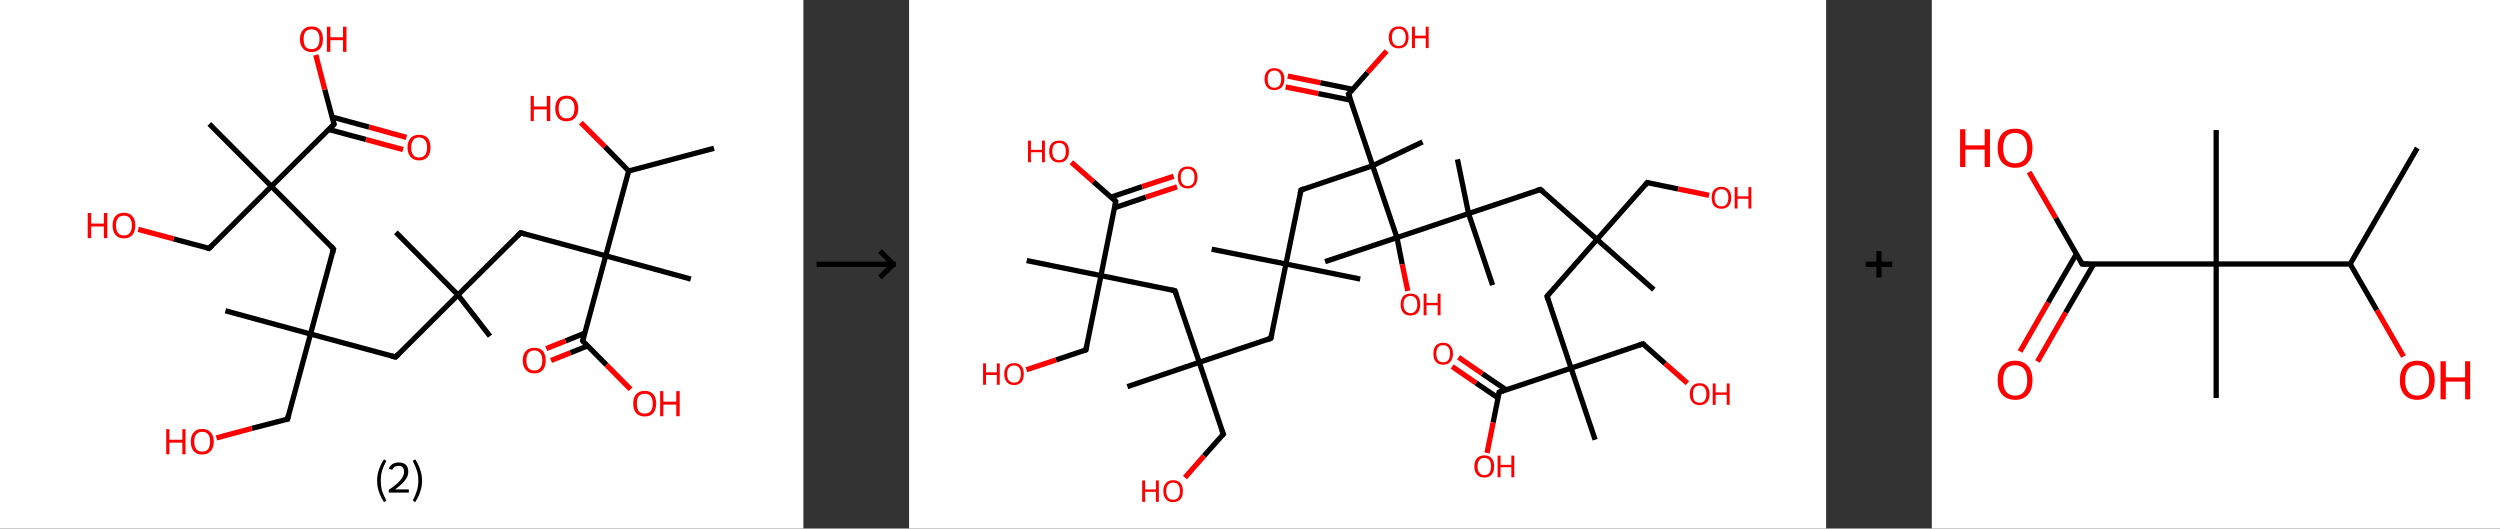 <?xml version='1.0' encoding='ASCII' standalone='yes'?>
<svg xmlns="http://www.w3.org/2000/svg" xmlns:xlink="http://www.w3.org/1999/xlink" version="1.1" width="946.0px" viewBox="0 0 946.0 200.0" height="200.0px">
  <rect x="0" y="0" width="946.0" height="200.0" fill="#333333" stroke="none"/>
  <g>
    <g transform="translate(0, 0) scale(1 1) "><!-- END OF HEADER -->
<rect style="opacity:1.0;fill:#FFFFFF;stroke:none" width="304.0" height="200.0" x="0.0" y="0.0"> </rect>
<path class="bond-0 atom-0 atom-1" d="M 270.2,56.1 L 237.9,64.7" style="fill:none;fill-rule:evenodd;stroke:#000000;stroke-width:2.0px;stroke-linecap:butt;stroke-linejoin:miter;stroke-opacity:1"/>
<path class="bond-1 atom-1 atom-2" d="M 237.9,64.7 L 228.9,55.5" style="fill:none;fill-rule:evenodd;stroke:#000000;stroke-width:2.0px;stroke-linecap:butt;stroke-linejoin:miter;stroke-opacity:1"/>
<path class="bond-1 atom-1 atom-2" d="M 228.9,55.5 L 219.8,46.4" style="fill:none;fill-rule:evenodd;stroke:#FF0000;stroke-width:2.0px;stroke-linecap:butt;stroke-linejoin:miter;stroke-opacity:1"/>
<path class="bond-2 atom-1 atom-3" d="M 237.9,64.7 L 229.2,96.8" style="fill:none;fill-rule:evenodd;stroke:#000000;stroke-width:2.0px;stroke-linecap:butt;stroke-linejoin:miter;stroke-opacity:1"/>
<path class="bond-3 atom-3 atom-4" d="M 229.2,96.8 L 261.4,105.6" style="fill:none;fill-rule:evenodd;stroke:#000000;stroke-width:2.0px;stroke-linecap:butt;stroke-linejoin:miter;stroke-opacity:1"/>
<path class="bond-4 atom-3 atom-5" d="M 229.2,96.8 L 197.0,88.1" style="fill:none;fill-rule:evenodd;stroke:#000000;stroke-width:2.0px;stroke-linecap:butt;stroke-linejoin:miter;stroke-opacity:1"/>
<path class="bond-5 atom-5 atom-6" d="M 197.0,88.1 L 173.3,111.6" style="fill:none;fill-rule:evenodd;stroke:#000000;stroke-width:2.0px;stroke-linecap:butt;stroke-linejoin:miter;stroke-opacity:1"/>
<path class="bond-6 atom-6 atom-7" d="M 173.3,111.6 L 185.4,127.2" style="fill:none;fill-rule:evenodd;stroke:#000000;stroke-width:2.0px;stroke-linecap:butt;stroke-linejoin:miter;stroke-opacity:1"/>
<path class="bond-7 atom-6 atom-8" d="M 173.3,111.6 L 149.8,87.9" style="fill:none;fill-rule:evenodd;stroke:#000000;stroke-width:2.0px;stroke-linecap:butt;stroke-linejoin:miter;stroke-opacity:1"/>
<path class="bond-8 atom-6 atom-9" d="M 173.3,111.6 L 149.7,135.1" style="fill:none;fill-rule:evenodd;stroke:#000000;stroke-width:2.0px;stroke-linecap:butt;stroke-linejoin:miter;stroke-opacity:1"/>
<path class="bond-9 atom-9 atom-10" d="M 149.7,135.1 L 117.5,126.4" style="fill:none;fill-rule:evenodd;stroke:#000000;stroke-width:2.0px;stroke-linecap:butt;stroke-linejoin:miter;stroke-opacity:1"/>
<path class="bond-10 atom-10 atom-11" d="M 117.5,126.4 L 85.3,117.6" style="fill:none;fill-rule:evenodd;stroke:#000000;stroke-width:2.0px;stroke-linecap:butt;stroke-linejoin:miter;stroke-opacity:1"/>
<path class="bond-11 atom-10 atom-12" d="M 117.5,126.4 L 108.8,158.6" style="fill:none;fill-rule:evenodd;stroke:#000000;stroke-width:2.0px;stroke-linecap:butt;stroke-linejoin:miter;stroke-opacity:1"/>
<path class="bond-12 atom-12 atom-13" d="M 108.8,158.6 L 95.3,162.1" style="fill:none;fill-rule:evenodd;stroke:#000000;stroke-width:2.0px;stroke-linecap:butt;stroke-linejoin:miter;stroke-opacity:1"/>
<path class="bond-12 atom-12 atom-13" d="M 95.3,162.1 L 81.9,165.7" style="fill:none;fill-rule:evenodd;stroke:#FF0000;stroke-width:2.0px;stroke-linecap:butt;stroke-linejoin:miter;stroke-opacity:1"/>
<path class="bond-13 atom-10 atom-14" d="M 117.5,126.4 L 126.2,94.2" style="fill:none;fill-rule:evenodd;stroke:#000000;stroke-width:2.0px;stroke-linecap:butt;stroke-linejoin:miter;stroke-opacity:1"/>
<path class="bond-14 atom-14 atom-15" d="M 126.2,94.2 L 102.7,70.5" style="fill:none;fill-rule:evenodd;stroke:#000000;stroke-width:2.0px;stroke-linecap:butt;stroke-linejoin:miter;stroke-opacity:1"/>
<path class="bond-15 atom-15 atom-16" d="M 102.7,70.5 L 79.2,46.9" style="fill:none;fill-rule:evenodd;stroke:#000000;stroke-width:2.0px;stroke-linecap:butt;stroke-linejoin:miter;stroke-opacity:1"/>
<path class="bond-16 atom-15 atom-17" d="M 102.7,70.5 L 79.1,94.0" style="fill:none;fill-rule:evenodd;stroke:#000000;stroke-width:2.0px;stroke-linecap:butt;stroke-linejoin:miter;stroke-opacity:1"/>
<path class="bond-17 atom-17 atom-18" d="M 79.1,94.0 L 65.7,90.4" style="fill:none;fill-rule:evenodd;stroke:#000000;stroke-width:2.0px;stroke-linecap:butt;stroke-linejoin:miter;stroke-opacity:1"/>
<path class="bond-17 atom-17 atom-18" d="M 65.7,90.4 L 52.3,86.8" style="fill:none;fill-rule:evenodd;stroke:#FF0000;stroke-width:2.0px;stroke-linecap:butt;stroke-linejoin:miter;stroke-opacity:1"/>
<path class="bond-18 atom-15 atom-19" d="M 102.7,70.5 L 126.4,47.0" style="fill:none;fill-rule:evenodd;stroke:#000000;stroke-width:2.0px;stroke-linecap:butt;stroke-linejoin:miter;stroke-opacity:1"/>
<path class="bond-19 atom-19 atom-20" d="M 124.4,49.0 L 138.5,52.8" style="fill:none;fill-rule:evenodd;stroke:#000000;stroke-width:2.0px;stroke-linecap:butt;stroke-linejoin:miter;stroke-opacity:1"/>
<path class="bond-19 atom-19 atom-20" d="M 138.5,52.8 L 152.5,56.6" style="fill:none;fill-rule:evenodd;stroke:#FF0000;stroke-width:2.0px;stroke-linecap:butt;stroke-linejoin:miter;stroke-opacity:1"/>
<path class="bond-19 atom-19 atom-20" d="M 125.7,44.3 L 139.7,48.1" style="fill:none;fill-rule:evenodd;stroke:#000000;stroke-width:2.0px;stroke-linecap:butt;stroke-linejoin:miter;stroke-opacity:1"/>
<path class="bond-19 atom-19 atom-20" d="M 139.7,48.1 L 153.8,52.0" style="fill:none;fill-rule:evenodd;stroke:#FF0000;stroke-width:2.0px;stroke-linecap:butt;stroke-linejoin:miter;stroke-opacity:1"/>
<path class="bond-20 atom-19 atom-21" d="M 126.4,47.0 L 122.9,33.9" style="fill:none;fill-rule:evenodd;stroke:#000000;stroke-width:2.0px;stroke-linecap:butt;stroke-linejoin:miter;stroke-opacity:1"/>
<path class="bond-20 atom-19 atom-21" d="M 122.9,33.9 L 119.5,20.8" style="fill:none;fill-rule:evenodd;stroke:#FF0000;stroke-width:2.0px;stroke-linecap:butt;stroke-linejoin:miter;stroke-opacity:1"/>
<path class="bond-21 atom-3 atom-22" d="M 229.2,96.8 L 220.5,129.0" style="fill:none;fill-rule:evenodd;stroke:#000000;stroke-width:2.0px;stroke-linecap:butt;stroke-linejoin:miter;stroke-opacity:1"/>
<path class="bond-22 atom-22 atom-23" d="M 221.2,126.1 L 214.0,129.0" style="fill:none;fill-rule:evenodd;stroke:#000000;stroke-width:2.0px;stroke-linecap:butt;stroke-linejoin:miter;stroke-opacity:1"/>
<path class="bond-22 atom-22 atom-23" d="M 214.0,129.0 L 206.7,131.9" style="fill:none;fill-rule:evenodd;stroke:#FF0000;stroke-width:2.0px;stroke-linecap:butt;stroke-linejoin:miter;stroke-opacity:1"/>
<path class="bond-22 atom-22 atom-23" d="M 222.3,130.9 L 215.8,133.5" style="fill:none;fill-rule:evenodd;stroke:#000000;stroke-width:2.0px;stroke-linecap:butt;stroke-linejoin:miter;stroke-opacity:1"/>
<path class="bond-22 atom-22 atom-23" d="M 215.8,133.5 L 208.5,136.4" style="fill:none;fill-rule:evenodd;stroke:#FF0000;stroke-width:2.0px;stroke-linecap:butt;stroke-linejoin:miter;stroke-opacity:1"/>
<path class="bond-23 atom-22 atom-24" d="M 220.5,129.0 L 229.5,138.1" style="fill:none;fill-rule:evenodd;stroke:#000000;stroke-width:2.0px;stroke-linecap:butt;stroke-linejoin:miter;stroke-opacity:1"/>
<path class="bond-23 atom-22 atom-24" d="M 229.5,138.1 L 238.6,147.3" style="fill:none;fill-rule:evenodd;stroke:#FF0000;stroke-width:2.0px;stroke-linecap:butt;stroke-linejoin:miter;stroke-opacity:1"/>
<path d="M 198.6,88.5 L 197.0,88.1 L 195.8,89.3" style="fill:none;stroke:#000000;stroke-width:2.0px;stroke-linecap:butt;stroke-linejoin:miter;stroke-opacity:1;"/>
<path d="M 150.9,133.9 L 149.7,135.1 L 148.1,134.7" style="fill:none;stroke:#000000;stroke-width:2.0px;stroke-linecap:butt;stroke-linejoin:miter;stroke-opacity:1;"/>
<path d="M 109.2,156.9 L 108.8,158.6 L 108.1,158.7" style="fill:none;stroke:#000000;stroke-width:2.0px;stroke-linecap:butt;stroke-linejoin:miter;stroke-opacity:1;"/>
<path d="M 125.8,95.8 L 126.2,94.2 L 125.1,93.0" style="fill:none;stroke:#000000;stroke-width:2.0px;stroke-linecap:butt;stroke-linejoin:miter;stroke-opacity:1;"/>
<path d="M 80.3,92.9 L 79.1,94.0 L 78.4,93.8" style="fill:none;stroke:#000000;stroke-width:2.0px;stroke-linecap:butt;stroke-linejoin:miter;stroke-opacity:1;"/>
<path d="M 125.2,48.2 L 126.4,47.0 L 126.2,46.4" style="fill:none;stroke:#000000;stroke-width:2.0px;stroke-linecap:butt;stroke-linejoin:miter;stroke-opacity:1;"/>
<path d="M 220.9,127.4 L 220.5,129.0 L 220.9,129.5" style="fill:none;stroke:#000000;stroke-width:2.0px;stroke-linecap:butt;stroke-linejoin:miter;stroke-opacity:1;"/>
<path class="atom-2" d="M 200.8 36.3 L 202.0 36.3 L 202.0 40.3 L 206.9 40.3 L 206.9 36.3 L 208.2 36.3 L 208.2 45.8 L 206.9 45.8 L 206.9 41.4 L 202.0 41.4 L 202.0 45.8 L 200.8 45.8 L 200.8 36.3 " fill="#FF0000"/>
<path class="atom-2" d="M 210.1 41.0 Q 210.1 38.8, 211.2 37.5 Q 212.3 36.2, 214.4 36.2 Q 216.5 36.2, 217.6 37.5 Q 218.8 38.8, 218.8 41.0 Q 218.8 43.3, 217.6 44.6 Q 216.5 45.9, 214.4 45.9 Q 212.3 45.9, 211.2 44.6 Q 210.1 43.3, 210.1 41.0 M 214.4 44.8 Q 215.9 44.8, 216.6 43.9 Q 217.4 42.9, 217.4 41.0 Q 217.4 39.2, 216.6 38.2 Q 215.9 37.3, 214.4 37.3 Q 213.0 37.3, 212.2 38.2 Q 211.4 39.2, 211.4 41.0 Q 211.4 42.9, 212.2 43.9 Q 213.0 44.8, 214.4 44.8 " fill="#FF0000"/>
<path class="atom-13" d="M 62.9 162.4 L 64.1 162.4 L 64.1 166.4 L 69.0 166.4 L 69.0 162.4 L 70.2 162.4 L 70.2 171.9 L 69.0 171.9 L 69.0 167.5 L 64.1 167.5 L 64.1 171.9 L 62.9 171.9 L 62.9 162.4 " fill="#FF0000"/>
<path class="atom-13" d="M 72.2 167.1 Q 72.2 164.8, 73.3 163.6 Q 74.4 162.3, 76.5 162.3 Q 78.6 162.3, 79.7 163.6 Q 80.9 164.8, 80.9 167.1 Q 80.9 169.4, 79.7 170.7 Q 78.6 172.0, 76.5 172.0 Q 74.4 172.0, 73.3 170.7 Q 72.2 169.4, 72.2 167.1 M 76.5 170.9 Q 78.0 170.9, 78.7 170.0 Q 79.5 169.0, 79.5 167.1 Q 79.5 165.2, 78.7 164.3 Q 78.0 163.4, 76.5 163.4 Q 75.1 163.4, 74.3 164.3 Q 73.5 165.2, 73.5 167.1 Q 73.5 169.0, 74.3 170.0 Q 75.1 170.9, 76.5 170.9 " fill="#FF0000"/>
<path class="atom-18" d="M 33.2 80.6 L 34.5 80.6 L 34.5 84.6 L 39.3 84.6 L 39.3 80.6 L 40.6 80.6 L 40.6 90.1 L 39.3 90.1 L 39.3 85.7 L 34.5 85.7 L 34.5 90.1 L 33.2 90.1 L 33.2 80.6 " fill="#FF0000"/>
<path class="atom-18" d="M 42.6 85.3 Q 42.6 83.0, 43.7 81.8 Q 44.8 80.5, 46.9 80.5 Q 49.0 80.5, 50.1 81.8 Q 51.2 83.0, 51.2 85.3 Q 51.2 87.6, 50.1 88.9 Q 49.0 90.2, 46.9 90.2 Q 44.8 90.2, 43.7 88.9 Q 42.6 87.6, 42.6 85.3 M 46.9 89.1 Q 48.3 89.1, 49.1 88.2 Q 49.9 87.2, 49.9 85.3 Q 49.9 83.5, 49.1 82.5 Q 48.3 81.6, 46.9 81.6 Q 45.4 81.6, 44.7 82.5 Q 43.9 83.4, 43.9 85.3 Q 43.9 87.2, 44.7 88.2 Q 45.4 89.1, 46.9 89.1 " fill="#FF0000"/>
<path class="atom-20" d="M 154.2 55.8 Q 154.2 53.5, 155.4 52.2 Q 156.5 51.0, 158.6 51.0 Q 160.7 51.0, 161.8 52.2 Q 162.9 53.5, 162.9 55.8 Q 162.9 58.1, 161.8 59.4 Q 160.6 60.7, 158.6 60.7 Q 156.5 60.7, 155.4 59.4 Q 154.2 58.1, 154.2 55.8 M 158.6 59.6 Q 160.0 59.6, 160.8 58.7 Q 161.6 57.7, 161.6 55.8 Q 161.6 53.9, 160.8 53.0 Q 160.0 52.0, 158.6 52.0 Q 157.1 52.0, 156.4 53.0 Q 155.6 53.9, 155.6 55.8 Q 155.6 57.7, 156.4 58.7 Q 157.1 59.6, 158.6 59.6 " fill="#FF0000"/>
<path class="atom-21" d="M 113.5 14.8 Q 113.5 12.5, 114.7 11.3 Q 115.8 10.0, 117.9 10.0 Q 120.0 10.0, 121.1 11.3 Q 122.2 12.5, 122.2 14.8 Q 122.2 17.1, 121.1 18.4 Q 119.9 19.7, 117.9 19.7 Q 115.8 19.7, 114.7 18.4 Q 113.5 17.1, 113.5 14.8 M 117.9 18.6 Q 119.3 18.6, 120.1 17.7 Q 120.9 16.7, 120.9 14.8 Q 120.9 12.9, 120.1 12.0 Q 119.3 11.1, 117.9 11.1 Q 116.4 11.1, 115.6 12.0 Q 114.9 12.9, 114.9 14.8 Q 114.9 16.7, 115.6 17.7 Q 116.4 18.6, 117.9 18.6 " fill="#FF0000"/>
<path class="atom-21" d="M 123.7 10.1 L 125.0 10.1 L 125.0 14.1 L 129.8 14.1 L 129.8 10.1 L 131.1 10.1 L 131.1 19.6 L 129.8 19.6 L 129.8 15.2 L 125.0 15.2 L 125.0 19.6 L 123.7 19.6 L 123.7 10.1 " fill="#FF0000"/>
<path class="atom-23" d="M 197.8 136.4 Q 197.8 134.1, 199.0 132.8 Q 200.1 131.6, 202.2 131.6 Q 204.3 131.6, 205.4 132.8 Q 206.5 134.1, 206.5 136.4 Q 206.5 138.7, 205.4 140.0 Q 204.2 141.3, 202.2 141.3 Q 200.1 141.3, 199.0 140.0 Q 197.8 138.7, 197.8 136.4 M 202.2 140.2 Q 203.6 140.2, 204.4 139.2 Q 205.2 138.3, 205.2 136.4 Q 205.2 134.5, 204.4 133.6 Q 203.6 132.6, 202.2 132.6 Q 200.7 132.6, 199.9 133.6 Q 199.2 134.5, 199.2 136.4 Q 199.2 138.3, 199.9 139.2 Q 200.7 140.2, 202.2 140.2 " fill="#FF0000"/>
<path class="atom-24" d="M 239.6 152.7 Q 239.6 150.4, 240.7 149.2 Q 241.9 147.9, 244.0 147.9 Q 246.1 147.9, 247.2 149.2 Q 248.3 150.4, 248.3 152.7 Q 248.3 155.0, 247.2 156.3 Q 246.0 157.6, 244.0 157.6 Q 241.9 157.6, 240.7 156.3 Q 239.6 155.0, 239.6 152.7 M 244.0 156.5 Q 245.4 156.5, 246.2 155.6 Q 247.0 154.6, 247.0 152.7 Q 247.0 150.9, 246.2 149.9 Q 245.4 149.0, 244.0 149.0 Q 242.5 149.0, 241.7 149.9 Q 241.0 150.8, 241.0 152.7 Q 241.0 154.6, 241.7 155.6 Q 242.5 156.5, 244.0 156.5 " fill="#FF0000"/>
<path class="atom-24" d="M 249.8 148.0 L 251.0 148.0 L 251.0 152.0 L 255.9 152.0 L 255.9 148.0 L 257.2 148.0 L 257.2 157.5 L 255.9 157.5 L 255.9 153.1 L 251.0 153.1 L 251.0 157.5 L 249.8 157.5 L 249.8 148.0 " fill="#FF0000"/>
<path class="legend" d="M 142.7 181.9 Q 142.7 179.6, 143.4 177.7 Q 144.0 175.8, 145.3 173.8 L 146.2 174.4 Q 145.2 176.3, 144.6 178.0 Q 144.1 179.7, 144.1 181.9 Q 144.1 184.0, 144.6 185.8 Q 145.2 187.5, 146.2 189.4 L 145.3 190.0 Q 144.0 188.0, 143.4 186.1 Q 142.7 184.2, 142.7 181.9 " fill="#000000"/>
<path class="legend" d="M 147.1 177.3 Q 147.6 176.2, 148.5 175.6 Q 149.5 175.0, 150.9 175.0 Q 152.6 175.0, 153.6 175.9 Q 154.5 176.8, 154.5 178.5 Q 154.5 180.2, 153.3 181.7 Q 152.1 183.3, 149.5 185.2 L 154.7 185.2 L 154.7 186.4 L 147.1 186.4 L 147.1 185.4 Q 149.2 183.9, 150.5 182.8 Q 151.7 181.6, 152.3 180.6 Q 152.9 179.6, 152.9 178.6 Q 152.9 177.5, 152.4 176.9 Q 151.9 176.3, 150.9 176.3 Q 150.0 176.3, 149.4 176.6 Q 148.8 177.0, 148.4 177.8 L 147.1 177.3 " fill="#000000"/>
<path class="legend" d="M 159.7 181.9 Q 159.7 184.2, 159.0 186.1 Q 158.4 188.0, 157.1 190.0 L 156.2 189.4 Q 157.2 187.5, 157.7 185.8 Q 158.3 184.0, 158.3 181.9 Q 158.3 179.7, 157.7 178.0 Q 157.2 176.3, 156.2 174.4 L 157.1 173.8 Q 158.4 175.8, 159.0 177.7 Q 159.7 179.6, 159.7 181.9 " fill="#000000"/>
</g>
    <g transform="translate(304.0, 0) scale(1 1) "><line x1="5" y1="100" x2="35" y2="100" style="stroke:rgb(0,0,0);stroke-width:2"/>
  <line x1="34" y1="100" x2="29" y2="95" style="stroke:rgb(0,0,0);stroke-width:2"/>
  <line x1="34" y1="100" x2="29" y2="105" style="stroke:rgb(0,0,0);stroke-width:2"/>
</g>
    <g transform="translate(344.0, 0) scale(1 1) "><!-- END OF HEADER -->
<rect style="opacity:1.0;fill:#FFFFFF;stroke:none" width="347.0" height="200.0" x="0.0" y="0.0"> </rect>
<path class="bond-0 atom-0 atom-1" d="M 170.7,105.6 L 142.6,99.9" style="fill:none;fill-rule:evenodd;stroke:#000000;stroke-width:2.0px;stroke-linecap:butt;stroke-linejoin:miter;stroke-opacity:1"/>
<path class="bond-1 atom-1 atom-2" d="M 142.6,99.9 L 114.5,94.3" style="fill:none;fill-rule:evenodd;stroke:#000000;stroke-width:2.0px;stroke-linecap:butt;stroke-linejoin:miter;stroke-opacity:1"/>
<path class="bond-2 atom-1 atom-3" d="M 142.6,99.9 L 136.9,128.0" style="fill:none;fill-rule:evenodd;stroke:#000000;stroke-width:2.0px;stroke-linecap:butt;stroke-linejoin:miter;stroke-opacity:1"/>
<path class="bond-3 atom-3 atom-4" d="M 136.9,128.0 L 109.8,137.1" style="fill:none;fill-rule:evenodd;stroke:#000000;stroke-width:2.0px;stroke-linecap:butt;stroke-linejoin:miter;stroke-opacity:1"/>
<path class="bond-4 atom-4 atom-5" d="M 109.8,137.1 L 82.6,146.3" style="fill:none;fill-rule:evenodd;stroke:#000000;stroke-width:2.0px;stroke-linecap:butt;stroke-linejoin:miter;stroke-opacity:1"/>
<path class="bond-5 atom-4 atom-6" d="M 109.8,137.1 L 118.9,164.3" style="fill:none;fill-rule:evenodd;stroke:#000000;stroke-width:2.0px;stroke-linecap:butt;stroke-linejoin:miter;stroke-opacity:1"/>
<path class="bond-6 atom-6 atom-7" d="M 118.9,164.3 L 111.6,172.5" style="fill:none;fill-rule:evenodd;stroke:#000000;stroke-width:2.0px;stroke-linecap:butt;stroke-linejoin:miter;stroke-opacity:1"/>
<path class="bond-6 atom-6 atom-7" d="M 111.6,172.5 L 104.4,180.7" style="fill:none;fill-rule:evenodd;stroke:#FF0000;stroke-width:2.0px;stroke-linecap:butt;stroke-linejoin:miter;stroke-opacity:1"/>
<path class="bond-7 atom-4 atom-8" d="M 109.8,137.1 L 100.6,110.0" style="fill:none;fill-rule:evenodd;stroke:#000000;stroke-width:2.0px;stroke-linecap:butt;stroke-linejoin:miter;stroke-opacity:1"/>
<path class="bond-8 atom-8 atom-9" d="M 100.6,110.0 L 72.6,104.3" style="fill:none;fill-rule:evenodd;stroke:#000000;stroke-width:2.0px;stroke-linecap:butt;stroke-linejoin:miter;stroke-opacity:1"/>
<path class="bond-9 atom-9 atom-10" d="M 72.6,104.3 L 44.5,98.6" style="fill:none;fill-rule:evenodd;stroke:#000000;stroke-width:2.0px;stroke-linecap:butt;stroke-linejoin:miter;stroke-opacity:1"/>
<path class="bond-10 atom-9 atom-11" d="M 72.6,104.3 L 66.9,132.4" style="fill:none;fill-rule:evenodd;stroke:#000000;stroke-width:2.0px;stroke-linecap:butt;stroke-linejoin:miter;stroke-opacity:1"/>
<path class="bond-11 atom-11 atom-12" d="M 66.9,132.4 L 55.6,136.2" style="fill:none;fill-rule:evenodd;stroke:#000000;stroke-width:2.0px;stroke-linecap:butt;stroke-linejoin:miter;stroke-opacity:1"/>
<path class="bond-11 atom-11 atom-12" d="M 55.6,136.2 L 44.4,139.9" style="fill:none;fill-rule:evenodd;stroke:#FF0000;stroke-width:2.0px;stroke-linecap:butt;stroke-linejoin:miter;stroke-opacity:1"/>
<path class="bond-12 atom-9 atom-13" d="M 72.6,104.3 L 78.2,76.2" style="fill:none;fill-rule:evenodd;stroke:#000000;stroke-width:2.0px;stroke-linecap:butt;stroke-linejoin:miter;stroke-opacity:1"/>
<path class="bond-13 atom-13 atom-14" d="M 77.8,78.6 L 89.6,74.6" style="fill:none;fill-rule:evenodd;stroke:#000000;stroke-width:2.0px;stroke-linecap:butt;stroke-linejoin:miter;stroke-opacity:1"/>
<path class="bond-13 atom-13 atom-14" d="M 89.6,74.6 L 101.4,70.7" style="fill:none;fill-rule:evenodd;stroke:#FF0000;stroke-width:2.0px;stroke-linecap:butt;stroke-linejoin:miter;stroke-opacity:1"/>
<path class="bond-13 atom-13 atom-14" d="M 76.4,74.6 L 88.2,70.6" style="fill:none;fill-rule:evenodd;stroke:#000000;stroke-width:2.0px;stroke-linecap:butt;stroke-linejoin:miter;stroke-opacity:1"/>
<path class="bond-13 atom-13 atom-14" d="M 88.2,70.6 L 100.1,66.7" style="fill:none;fill-rule:evenodd;stroke:#FF0000;stroke-width:2.0px;stroke-linecap:butt;stroke-linejoin:miter;stroke-opacity:1"/>
<path class="bond-14 atom-13 atom-15" d="M 78.2,76.2 L 69.8,68.8" style="fill:none;fill-rule:evenodd;stroke:#000000;stroke-width:2.0px;stroke-linecap:butt;stroke-linejoin:miter;stroke-opacity:1"/>
<path class="bond-14 atom-13 atom-15" d="M 69.8,68.8 L 61.4,61.4" style="fill:none;fill-rule:evenodd;stroke:#FF0000;stroke-width:2.0px;stroke-linecap:butt;stroke-linejoin:miter;stroke-opacity:1"/>
<path class="bond-15 atom-1 atom-16" d="M 142.6,99.9 L 148.3,71.9" style="fill:none;fill-rule:evenodd;stroke:#000000;stroke-width:2.0px;stroke-linecap:butt;stroke-linejoin:miter;stroke-opacity:1"/>
<path class="bond-16 atom-16 atom-17" d="M 148.3,71.9 L 175.4,62.7" style="fill:none;fill-rule:evenodd;stroke:#000000;stroke-width:2.0px;stroke-linecap:butt;stroke-linejoin:miter;stroke-opacity:1"/>
<path class="bond-17 atom-17 atom-18" d="M 175.4,62.7 L 194.3,53.7" style="fill:none;fill-rule:evenodd;stroke:#000000;stroke-width:2.0px;stroke-linecap:butt;stroke-linejoin:miter;stroke-opacity:1"/>
<path class="bond-18 atom-17 atom-19" d="M 175.4,62.7 L 166.3,35.6" style="fill:none;fill-rule:evenodd;stroke:#000000;stroke-width:2.0px;stroke-linecap:butt;stroke-linejoin:miter;stroke-opacity:1"/>
<path class="bond-19 atom-19 atom-20" d="M 167.9,33.8 L 155.6,31.3" style="fill:none;fill-rule:evenodd;stroke:#000000;stroke-width:2.0px;stroke-linecap:butt;stroke-linejoin:miter;stroke-opacity:1"/>
<path class="bond-19 atom-19 atom-20" d="M 155.6,31.3 L 143.3,28.8" style="fill:none;fill-rule:evenodd;stroke:#FF0000;stroke-width:2.0px;stroke-linecap:butt;stroke-linejoin:miter;stroke-opacity:1"/>
<path class="bond-19 atom-19 atom-20" d="M 167.1,37.9 L 154.8,35.4" style="fill:none;fill-rule:evenodd;stroke:#000000;stroke-width:2.0px;stroke-linecap:butt;stroke-linejoin:miter;stroke-opacity:1"/>
<path class="bond-19 atom-19 atom-20" d="M 154.8,35.4 L 142.5,32.9" style="fill:none;fill-rule:evenodd;stroke:#FF0000;stroke-width:2.0px;stroke-linecap:butt;stroke-linejoin:miter;stroke-opacity:1"/>
<path class="bond-20 atom-19 atom-21" d="M 166.3,35.6 L 173.5,27.4" style="fill:none;fill-rule:evenodd;stroke:#000000;stroke-width:2.0px;stroke-linecap:butt;stroke-linejoin:miter;stroke-opacity:1"/>
<path class="bond-20 atom-19 atom-21" d="M 173.5,27.4 L 180.7,19.3" style="fill:none;fill-rule:evenodd;stroke:#FF0000;stroke-width:2.0px;stroke-linecap:butt;stroke-linejoin:miter;stroke-opacity:1"/>
<path class="bond-21 atom-17 atom-22" d="M 175.4,62.7 L 184.6,89.9" style="fill:none;fill-rule:evenodd;stroke:#000000;stroke-width:2.0px;stroke-linecap:butt;stroke-linejoin:miter;stroke-opacity:1"/>
<path class="bond-22 atom-22 atom-23" d="M 184.6,89.9 L 157.4,99.0" style="fill:none;fill-rule:evenodd;stroke:#000000;stroke-width:2.0px;stroke-linecap:butt;stroke-linejoin:miter;stroke-opacity:1"/>
<path class="bond-23 atom-22 atom-24" d="M 184.6,89.9 L 186.6,100.0" style="fill:none;fill-rule:evenodd;stroke:#000000;stroke-width:2.0px;stroke-linecap:butt;stroke-linejoin:miter;stroke-opacity:1"/>
<path class="bond-23 atom-22 atom-24" d="M 186.6,100.0 L 188.7,110.1" style="fill:none;fill-rule:evenodd;stroke:#FF0000;stroke-width:2.0px;stroke-linecap:butt;stroke-linejoin:miter;stroke-opacity:1"/>
<path class="bond-24 atom-22 atom-25" d="M 184.6,89.9 L 211.7,80.8" style="fill:none;fill-rule:evenodd;stroke:#000000;stroke-width:2.0px;stroke-linecap:butt;stroke-linejoin:miter;stroke-opacity:1"/>
<path class="bond-25 atom-25 atom-26" d="M 211.7,80.8 L 207.5,60.3" style="fill:none;fill-rule:evenodd;stroke:#000000;stroke-width:2.0px;stroke-linecap:butt;stroke-linejoin:miter;stroke-opacity:1"/>
<path class="bond-26 atom-25 atom-27" d="M 211.7,80.8 L 220.8,107.9" style="fill:none;fill-rule:evenodd;stroke:#000000;stroke-width:2.0px;stroke-linecap:butt;stroke-linejoin:miter;stroke-opacity:1"/>
<path class="bond-27 atom-25 atom-28" d="M 211.7,80.8 L 238.9,71.7" style="fill:none;fill-rule:evenodd;stroke:#000000;stroke-width:2.0px;stroke-linecap:butt;stroke-linejoin:miter;stroke-opacity:1"/>
<path class="bond-28 atom-28 atom-29" d="M 238.9,71.7 L 260.3,90.6" style="fill:none;fill-rule:evenodd;stroke:#000000;stroke-width:2.0px;stroke-linecap:butt;stroke-linejoin:miter;stroke-opacity:1"/>
<path class="bond-29 atom-29 atom-30" d="M 260.3,90.6 L 281.8,109.6" style="fill:none;fill-rule:evenodd;stroke:#000000;stroke-width:2.0px;stroke-linecap:butt;stroke-linejoin:miter;stroke-opacity:1"/>
<path class="bond-30 atom-29 atom-31" d="M 260.3,90.6 L 279.3,69.1" style="fill:none;fill-rule:evenodd;stroke:#000000;stroke-width:2.0px;stroke-linecap:butt;stroke-linejoin:miter;stroke-opacity:1"/>
<path class="bond-31 atom-31 atom-32" d="M 279.3,69.1 L 291.0,71.5" style="fill:none;fill-rule:evenodd;stroke:#000000;stroke-width:2.0px;stroke-linecap:butt;stroke-linejoin:miter;stroke-opacity:1"/>
<path class="bond-31 atom-31 atom-32" d="M 291.0,71.5 L 302.7,73.9" style="fill:none;fill-rule:evenodd;stroke:#FF0000;stroke-width:2.0px;stroke-linecap:butt;stroke-linejoin:miter;stroke-opacity:1"/>
<path class="bond-32 atom-29 atom-33" d="M 260.3,90.6 L 241.4,112.1" style="fill:none;fill-rule:evenodd;stroke:#000000;stroke-width:2.0px;stroke-linecap:butt;stroke-linejoin:miter;stroke-opacity:1"/>
<path class="bond-33 atom-33 atom-34" d="M 241.4,112.1 L 250.5,139.3" style="fill:none;fill-rule:evenodd;stroke:#000000;stroke-width:2.0px;stroke-linecap:butt;stroke-linejoin:miter;stroke-opacity:1"/>
<path class="bond-34 atom-34 atom-35" d="M 250.5,139.3 L 259.6,166.4" style="fill:none;fill-rule:evenodd;stroke:#000000;stroke-width:2.0px;stroke-linecap:butt;stroke-linejoin:miter;stroke-opacity:1"/>
<path class="bond-35 atom-34 atom-36" d="M 250.5,139.3 L 277.7,130.1" style="fill:none;fill-rule:evenodd;stroke:#000000;stroke-width:2.0px;stroke-linecap:butt;stroke-linejoin:miter;stroke-opacity:1"/>
<path class="bond-36 atom-36 atom-37" d="M 277.7,130.1 L 286.1,137.6" style="fill:none;fill-rule:evenodd;stroke:#000000;stroke-width:2.0px;stroke-linecap:butt;stroke-linejoin:miter;stroke-opacity:1"/>
<path class="bond-36 atom-36 atom-37" d="M 286.1,137.6 L 294.5,145.0" style="fill:none;fill-rule:evenodd;stroke:#FF0000;stroke-width:2.0px;stroke-linecap:butt;stroke-linejoin:miter;stroke-opacity:1"/>
<path class="bond-37 atom-34 atom-38" d="M 250.5,139.3 L 223.3,148.4" style="fill:none;fill-rule:evenodd;stroke:#000000;stroke-width:2.0px;stroke-linecap:butt;stroke-linejoin:miter;stroke-opacity:1"/>
<path class="bond-38 atom-38 atom-39" d="M 225.9,147.5 L 216.9,141.4" style="fill:none;fill-rule:evenodd;stroke:#000000;stroke-width:2.0px;stroke-linecap:butt;stroke-linejoin:miter;stroke-opacity:1"/>
<path class="bond-38 atom-38 atom-39" d="M 216.9,141.4 L 207.9,135.2" style="fill:none;fill-rule:evenodd;stroke:#FF0000;stroke-width:2.0px;stroke-linecap:butt;stroke-linejoin:miter;stroke-opacity:1"/>
<path class="bond-38 atom-38 atom-39" d="M 222.9,150.6 L 214.5,144.9" style="fill:none;fill-rule:evenodd;stroke:#000000;stroke-width:2.0px;stroke-linecap:butt;stroke-linejoin:miter;stroke-opacity:1"/>
<path class="bond-38 atom-38 atom-39" d="M 214.5,144.9 L 205.5,138.7" style="fill:none;fill-rule:evenodd;stroke:#FF0000;stroke-width:2.0px;stroke-linecap:butt;stroke-linejoin:miter;stroke-opacity:1"/>
<path class="bond-39 atom-38 atom-40" d="M 223.3,148.4 L 221.0,159.9" style="fill:none;fill-rule:evenodd;stroke:#000000;stroke-width:2.0px;stroke-linecap:butt;stroke-linejoin:miter;stroke-opacity:1"/>
<path class="bond-39 atom-38 atom-40" d="M 221.0,159.9 L 218.7,171.4" style="fill:none;fill-rule:evenodd;stroke:#FF0000;stroke-width:2.0px;stroke-linecap:butt;stroke-linejoin:miter;stroke-opacity:1"/>
<path d="M 137.2,126.6 L 136.9,128.0 L 135.6,128.5" style="fill:none;stroke:#000000;stroke-width:2.0px;stroke-linecap:butt;stroke-linejoin:miter;stroke-opacity:1;"/>
<path d="M 118.4,162.9 L 118.9,164.3 L 118.5,164.7" style="fill:none;stroke:#000000;stroke-width:2.0px;stroke-linecap:butt;stroke-linejoin:miter;stroke-opacity:1;"/>
<path d="M 101.1,111.3 L 100.6,110.0 L 99.2,109.7" style="fill:none;stroke:#000000;stroke-width:2.0px;stroke-linecap:butt;stroke-linejoin:miter;stroke-opacity:1;"/>
<path d="M 67.2,131.0 L 66.9,132.4 L 66.3,132.6" style="fill:none;stroke:#000000;stroke-width:2.0px;stroke-linecap:butt;stroke-linejoin:miter;stroke-opacity:1;"/>
<path d="M 78.0,77.6 L 78.2,76.2 L 77.8,75.8" style="fill:none;stroke:#000000;stroke-width:2.0px;stroke-linecap:butt;stroke-linejoin:miter;stroke-opacity:1;"/>
<path d="M 148.0,73.3 L 148.3,71.9 L 149.6,71.4" style="fill:none;stroke:#000000;stroke-width:2.0px;stroke-linecap:butt;stroke-linejoin:miter;stroke-opacity:1;"/>
<path d="M 166.8,36.9 L 166.3,35.6 L 166.7,35.2" style="fill:none;stroke:#000000;stroke-width:2.0px;stroke-linecap:butt;stroke-linejoin:miter;stroke-opacity:1;"/>
<path d="M 237.5,72.1 L 238.9,71.7 L 239.9,72.6" style="fill:none;stroke:#000000;stroke-width:2.0px;stroke-linecap:butt;stroke-linejoin:miter;stroke-opacity:1;"/>
<path d="M 278.4,70.2 L 279.3,69.1 L 279.9,69.3" style="fill:none;stroke:#000000;stroke-width:2.0px;stroke-linecap:butt;stroke-linejoin:miter;stroke-opacity:1;"/>
<path d="M 242.3,111.0 L 241.4,112.1 L 241.8,113.5" style="fill:none;stroke:#000000;stroke-width:2.0px;stroke-linecap:butt;stroke-linejoin:miter;stroke-opacity:1;"/>
<path d="M 276.3,130.6 L 277.7,130.1 L 278.1,130.5" style="fill:none;stroke:#000000;stroke-width:2.0px;stroke-linecap:butt;stroke-linejoin:miter;stroke-opacity:1;"/>
<path d="M 224.7,147.9 L 223.3,148.4 L 223.2,148.9" style="fill:none;stroke:#000000;stroke-width:2.0px;stroke-linecap:butt;stroke-linejoin:miter;stroke-opacity:1;"/>
<path class="atom-7" d="M 88.2 181.8 L 89.3 181.8 L 89.3 185.2 L 93.4 185.2 L 93.4 181.8 L 94.5 181.8 L 94.5 189.9 L 93.4 189.9 L 93.4 186.1 L 89.3 186.1 L 89.3 189.9 L 88.2 189.9 L 88.2 181.8 " fill="#FF0000"/>
<path class="atom-7" d="M 96.2 185.8 Q 96.2 183.8, 97.2 182.8 Q 98.1 181.7, 99.9 181.7 Q 101.7 181.7, 102.7 182.8 Q 103.6 183.8, 103.6 185.8 Q 103.6 187.8, 102.7 188.9 Q 101.7 190.0, 99.9 190.0 Q 98.1 190.0, 97.2 188.9 Q 96.2 187.8, 96.2 185.8 M 99.9 189.1 Q 101.2 189.1, 101.8 188.3 Q 102.5 187.4, 102.5 185.8 Q 102.5 184.2, 101.8 183.4 Q 101.2 182.6, 99.9 182.6 Q 98.7 182.6, 98.0 183.4 Q 97.3 184.2, 97.3 185.8 Q 97.3 187.4, 98.0 188.3 Q 98.7 189.1, 99.9 189.1 " fill="#FF0000"/>
<path class="atom-12" d="M 28.0 137.5 L 29.1 137.5 L 29.1 140.9 L 33.2 140.9 L 33.2 137.5 L 34.3 137.5 L 34.3 145.6 L 33.2 145.6 L 33.2 141.9 L 29.1 141.9 L 29.1 145.6 L 28.0 145.6 L 28.0 137.5 " fill="#FF0000"/>
<path class="atom-12" d="M 36.0 141.5 Q 36.0 139.6, 37.0 138.5 Q 37.9 137.4, 39.7 137.4 Q 41.5 137.4, 42.5 138.5 Q 43.4 139.6, 43.4 141.5 Q 43.4 143.5, 42.5 144.6 Q 41.5 145.7, 39.7 145.7 Q 37.9 145.7, 37.0 144.6 Q 36.0 143.5, 36.0 141.5 M 39.7 144.8 Q 41.0 144.8, 41.6 144.0 Q 42.3 143.1, 42.3 141.5 Q 42.3 139.9, 41.6 139.1 Q 41.0 138.3, 39.7 138.3 Q 38.5 138.3, 37.8 139.1 Q 37.1 139.9, 37.1 141.5 Q 37.1 143.2, 37.8 144.0 Q 38.5 144.8, 39.7 144.8 " fill="#FF0000"/>
<path class="atom-14" d="M 101.7 67.1 Q 101.7 65.2, 102.6 64.1 Q 103.6 63.0, 105.4 63.0 Q 107.2 63.0, 108.2 64.1 Q 109.1 65.2, 109.1 67.1 Q 109.1 69.1, 108.1 70.2 Q 107.2 71.3, 105.4 71.3 Q 103.6 71.3, 102.6 70.2 Q 101.7 69.1, 101.7 67.1 M 105.4 70.4 Q 106.6 70.4, 107.3 69.6 Q 108.0 68.7, 108.0 67.1 Q 108.0 65.5, 107.3 64.7 Q 106.6 63.9, 105.4 63.9 Q 104.2 63.9, 103.5 64.7 Q 102.8 65.5, 102.8 67.1 Q 102.8 68.8, 103.5 69.6 Q 104.2 70.4, 105.4 70.4 " fill="#FF0000"/>
<path class="atom-15" d="M 45.0 53.2 L 46.1 53.2 L 46.1 56.7 L 50.3 56.7 L 50.3 53.2 L 51.4 53.2 L 51.4 61.4 L 50.3 61.4 L 50.3 57.6 L 46.1 57.6 L 46.1 61.4 L 45.0 61.4 L 45.0 53.2 " fill="#FF0000"/>
<path class="atom-15" d="M 53.0 57.3 Q 53.0 55.3, 54.0 54.2 Q 55.0 53.2, 56.8 53.2 Q 58.6 53.2, 59.5 54.2 Q 60.5 55.3, 60.5 57.3 Q 60.5 59.3, 59.5 60.4 Q 58.5 61.5, 56.8 61.5 Q 55.0 61.5, 54.0 60.4 Q 53.0 59.3, 53.0 57.3 M 56.8 60.6 Q 58.0 60.6, 58.7 59.7 Q 59.3 58.9, 59.3 57.3 Q 59.3 55.7, 58.7 54.9 Q 58.0 54.1, 56.8 54.1 Q 55.5 54.1, 54.8 54.9 Q 54.2 55.7, 54.2 57.3 Q 54.2 58.9, 54.8 59.7 Q 55.5 60.6, 56.8 60.6 " fill="#FF0000"/>
<path class="atom-20" d="M 134.5 29.9 Q 134.5 28.0, 135.5 26.9 Q 136.4 25.8, 138.2 25.8 Q 140.0 25.8, 141.0 26.9 Q 142.0 28.0, 142.0 29.9 Q 142.0 31.9, 141.0 33.0 Q 140.0 34.1, 138.2 34.1 Q 136.4 34.1, 135.5 33.0 Q 134.5 31.9, 134.5 29.9 M 138.2 33.2 Q 139.5 33.2, 140.1 32.4 Q 140.8 31.5, 140.8 29.9 Q 140.8 28.3, 140.1 27.5 Q 139.5 26.7, 138.2 26.7 Q 137.0 26.7, 136.3 27.5 Q 135.7 28.3, 135.7 29.9 Q 135.7 31.6, 136.3 32.4 Q 137.0 33.2, 138.2 33.2 " fill="#FF0000"/>
<path class="atom-21" d="M 181.5 14.1 Q 181.5 12.2, 182.5 11.1 Q 183.5 10.0, 185.3 10.0 Q 187.1 10.0, 188.0 11.1 Q 189.0 12.2, 189.0 14.1 Q 189.0 16.1, 188.0 17.2 Q 187.0 18.3, 185.3 18.3 Q 183.5 18.3, 182.5 17.2 Q 181.5 16.1, 181.5 14.1 M 185.3 17.4 Q 186.5 17.4, 187.2 16.6 Q 187.9 15.8, 187.9 14.1 Q 187.9 12.5, 187.2 11.7 Q 186.5 10.9, 185.3 10.9 Q 184.0 10.9, 183.4 11.7 Q 182.7 12.5, 182.7 14.1 Q 182.7 15.8, 183.4 16.6 Q 184.0 17.4, 185.3 17.4 " fill="#FF0000"/>
<path class="atom-21" d="M 190.3 10.1 L 191.4 10.1 L 191.4 13.5 L 195.5 13.5 L 195.5 10.1 L 196.6 10.1 L 196.6 18.2 L 195.5 18.2 L 195.5 14.5 L 191.4 14.5 L 191.4 18.2 L 190.3 18.2 L 190.3 10.1 " fill="#FF0000"/>
<path class="atom-24" d="M 186.0 115.2 Q 186.0 113.2, 187.0 112.1 Q 187.9 111.1, 189.7 111.1 Q 191.5 111.1, 192.5 112.1 Q 193.4 113.2, 193.4 115.2 Q 193.4 117.2, 192.5 118.3 Q 191.5 119.4, 189.7 119.4 Q 187.9 119.4, 187.0 118.3 Q 186.0 117.2, 186.0 115.2 M 189.7 118.5 Q 191.0 118.5, 191.6 117.6 Q 192.3 116.8, 192.3 115.2 Q 192.3 113.6, 191.6 112.8 Q 191.0 112.0, 189.7 112.0 Q 188.5 112.0, 187.8 112.8 Q 187.1 113.6, 187.1 115.2 Q 187.1 116.8, 187.8 117.6 Q 188.5 118.5, 189.7 118.5 " fill="#FF0000"/>
<path class="atom-24" d="M 194.7 111.1 L 195.8 111.1 L 195.8 114.6 L 200.0 114.6 L 200.0 111.1 L 201.1 111.1 L 201.1 119.3 L 200.0 119.3 L 200.0 115.5 L 195.8 115.5 L 195.8 119.3 L 194.7 119.3 L 194.7 111.1 " fill="#FF0000"/>
<path class="atom-32" d="M 303.7 74.8 Q 303.7 72.9, 304.6 71.8 Q 305.6 70.7, 307.4 70.7 Q 309.2 70.7, 310.1 71.8 Q 311.1 72.9, 311.1 74.8 Q 311.1 76.8, 310.1 77.9 Q 309.2 79.0, 307.4 79.0 Q 305.6 79.0, 304.6 77.9 Q 303.7 76.8, 303.7 74.8 M 307.4 78.1 Q 308.6 78.1, 309.3 77.3 Q 310.0 76.5, 310.0 74.8 Q 310.0 73.3, 309.3 72.4 Q 308.6 71.6, 307.4 71.6 Q 306.1 71.6, 305.5 72.4 Q 304.8 73.2, 304.8 74.8 Q 304.8 76.5, 305.5 77.3 Q 306.1 78.1, 307.4 78.1 " fill="#FF0000"/>
<path class="atom-32" d="M 312.4 70.8 L 313.5 70.8 L 313.5 74.3 L 317.6 74.3 L 317.6 70.8 L 318.7 70.8 L 318.7 78.9 L 317.6 78.9 L 317.6 75.2 L 313.5 75.2 L 313.5 78.9 L 312.4 78.9 L 312.4 70.8 " fill="#FF0000"/>
<path class="atom-37" d="M 295.4 149.1 Q 295.4 147.2, 296.4 146.1 Q 297.3 145.0, 299.1 145.0 Q 300.9 145.0, 301.9 146.1 Q 302.9 147.2, 302.9 149.1 Q 302.9 151.1, 301.9 152.2 Q 300.9 153.3, 299.1 153.3 Q 297.4 153.3, 296.4 152.2 Q 295.4 151.1, 295.4 149.1 M 299.1 152.4 Q 300.4 152.4, 301.0 151.6 Q 301.7 150.7, 301.7 149.1 Q 301.7 147.5, 301.0 146.7 Q 300.4 145.9, 299.1 145.9 Q 297.9 145.9, 297.2 146.7 Q 296.6 147.5, 296.6 149.1 Q 296.6 150.8, 297.2 151.6 Q 297.9 152.4, 299.1 152.4 " fill="#FF0000"/>
<path class="atom-37" d="M 304.1 145.1 L 305.2 145.1 L 305.2 148.5 L 309.4 148.5 L 309.4 145.1 L 310.5 145.1 L 310.5 153.2 L 309.4 153.2 L 309.4 149.4 L 305.2 149.4 L 305.2 153.2 L 304.1 153.2 L 304.1 145.1 " fill="#FF0000"/>
<path class="atom-39" d="M 198.4 133.8 Q 198.4 131.9, 199.3 130.8 Q 200.3 129.7, 202.1 129.7 Q 203.9 129.7, 204.8 130.8 Q 205.8 131.9, 205.8 133.8 Q 205.8 135.8, 204.8 136.9 Q 203.9 138.0, 202.1 138.0 Q 200.3 138.0, 199.3 136.9 Q 198.4 135.8, 198.4 133.8 M 202.1 137.1 Q 203.3 137.1, 204.0 136.3 Q 204.7 135.4, 204.7 133.8 Q 204.7 132.2, 204.0 131.4 Q 203.3 130.6, 202.1 130.6 Q 200.8 130.6, 200.2 131.4 Q 199.5 132.2, 199.5 133.8 Q 199.5 135.5, 200.2 136.3 Q 200.8 137.1, 202.1 137.1 " fill="#FF0000"/>
<path class="atom-40" d="M 213.9 176.5 Q 213.9 174.5, 214.9 173.4 Q 215.9 172.3, 217.7 172.3 Q 219.5 172.3, 220.4 173.4 Q 221.4 174.5, 221.4 176.5 Q 221.4 178.4, 220.4 179.6 Q 219.4 180.7, 217.7 180.7 Q 215.9 180.7, 214.9 179.6 Q 213.9 178.5, 213.9 176.5 M 217.7 179.8 Q 218.9 179.8, 219.6 178.9 Q 220.2 178.1, 220.2 176.5 Q 220.2 174.9, 219.6 174.1 Q 218.9 173.3, 217.7 173.3 Q 216.4 173.3, 215.8 174.1 Q 215.1 174.9, 215.1 176.5 Q 215.1 178.1, 215.8 178.9 Q 216.4 179.8, 217.7 179.8 " fill="#FF0000"/>
<path class="atom-40" d="M 222.7 172.4 L 223.8 172.4 L 223.8 175.9 L 227.9 175.9 L 227.9 172.4 L 229.0 172.4 L 229.0 180.6 L 227.9 180.6 L 227.9 176.8 L 223.8 176.8 L 223.8 180.6 L 222.7 180.6 L 222.7 172.4 " fill="#FF0000"/>
</g>
    <g transform="translate(691.0, 0) scale(1 1) "><line x1="15" y1="100" x2="25" y2="100" style="stroke:rgb(0,0,0);stroke-width:2"/>
  <line x1="20" y1="95" x2="20" y2="105" style="stroke:rgb(0,0,0);stroke-width:2"/>
</g>
    <g transform="translate(731.0, 0) scale(1 1) "><!-- END OF HEADER -->
<rect style="opacity:1.0;fill:#FFFFFF;stroke:none" width="215.0" height="200.0" x="0.0" y="0.0"> </rect>
<path class="bond-0 atom-0 atom-1" d="M 183.7,56.0 L 158.3,99.9" style="fill:none;fill-rule:evenodd;stroke:#000000;stroke-width:2.0px;stroke-linecap:butt;stroke-linejoin:miter;stroke-opacity:1"/>
<path class="bond-1 atom-1 atom-2" d="M 158.3,99.9 L 168.4,117.4" style="fill:none;fill-rule:evenodd;stroke:#000000;stroke-width:2.0px;stroke-linecap:butt;stroke-linejoin:miter;stroke-opacity:1"/>
<path class="bond-1 atom-1 atom-2" d="M 168.4,117.4 L 178.5,134.9" style="fill:none;fill-rule:evenodd;stroke:#FF0000;stroke-width:2.0px;stroke-linecap:butt;stroke-linejoin:miter;stroke-opacity:1"/>
<path class="bond-2 atom-1 atom-3" d="M 158.3,99.9 L 107.6,99.9" style="fill:none;fill-rule:evenodd;stroke:#000000;stroke-width:2.0px;stroke-linecap:butt;stroke-linejoin:miter;stroke-opacity:1"/>
<path class="bond-3 atom-3 atom-4" d="M 107.6,99.9 L 107.6,49.2" style="fill:none;fill-rule:evenodd;stroke:#000000;stroke-width:2.0px;stroke-linecap:butt;stroke-linejoin:miter;stroke-opacity:1"/>
<path class="bond-4 atom-3 atom-5" d="M 107.6,99.9 L 107.6,150.6" style="fill:none;fill-rule:evenodd;stroke:#000000;stroke-width:2.0px;stroke-linecap:butt;stroke-linejoin:miter;stroke-opacity:1"/>
<path class="bond-5 atom-3 atom-6" d="M 107.6,99.9 L 56.9,99.9" style="fill:none;fill-rule:evenodd;stroke:#000000;stroke-width:2.0px;stroke-linecap:butt;stroke-linejoin:miter;stroke-opacity:1"/>
<path class="bond-6 atom-6 atom-7" d="M 54.7,96.1 L 44.0,114.5" style="fill:none;fill-rule:evenodd;stroke:#000000;stroke-width:2.0px;stroke-linecap:butt;stroke-linejoin:miter;stroke-opacity:1"/>
<path class="bond-6 atom-6 atom-7" d="M 44.0,114.5 L 33.4,133.0" style="fill:none;fill-rule:evenodd;stroke:#FF0000;stroke-width:2.0px;stroke-linecap:butt;stroke-linejoin:miter;stroke-opacity:1"/>
<path class="bond-6 atom-6 atom-7" d="M 61.3,99.9 L 50.6,118.3" style="fill:none;fill-rule:evenodd;stroke:#000000;stroke-width:2.0px;stroke-linecap:butt;stroke-linejoin:miter;stroke-opacity:1"/>
<path class="bond-6 atom-6 atom-7" d="M 50.6,118.3 L 40.0,136.8" style="fill:none;fill-rule:evenodd;stroke:#FF0000;stroke-width:2.0px;stroke-linecap:butt;stroke-linejoin:miter;stroke-opacity:1"/>
<path class="bond-7 atom-6 atom-8" d="M 56.9,99.9 L 46.9,82.5" style="fill:none;fill-rule:evenodd;stroke:#000000;stroke-width:2.0px;stroke-linecap:butt;stroke-linejoin:miter;stroke-opacity:1"/>
<path class="bond-7 atom-6 atom-8" d="M 46.9,82.5 L 36.8,65.1" style="fill:none;fill-rule:evenodd;stroke:#FF0000;stroke-width:2.0px;stroke-linecap:butt;stroke-linejoin:miter;stroke-opacity:1"/>
<path d="M 59.4,99.9 L 56.9,99.9 L 56.4,99.0" style="fill:none;stroke:#000000;stroke-width:2.0px;stroke-linecap:butt;stroke-linejoin:miter;stroke-opacity:1;"/>
<path class="atom-2" d="M 177.1 143.9 Q 177.1 140.4, 178.8 138.5 Q 180.5 136.5, 183.7 136.5 Q 186.9 136.5, 188.6 138.5 Q 190.3 140.4, 190.3 143.9 Q 190.3 147.3, 188.6 149.3 Q 186.8 151.3, 183.7 151.3 Q 180.5 151.3, 178.8 149.3 Q 177.1 147.4, 177.1 143.9 M 183.7 149.7 Q 185.9 149.7, 187.0 148.2 Q 188.2 146.7, 188.2 143.9 Q 188.2 141.0, 187.0 139.6 Q 185.9 138.2, 183.7 138.2 Q 181.5 138.2, 180.3 139.6 Q 179.1 141.0, 179.1 143.9 Q 179.1 146.8, 180.3 148.2 Q 181.5 149.7, 183.7 149.7 " fill="#FF0000"/>
<path class="atom-2" d="M 192.5 136.7 L 194.5 136.7 L 194.5 142.8 L 201.8 142.8 L 201.8 136.7 L 203.7 136.7 L 203.7 151.1 L 201.8 151.1 L 201.8 144.4 L 194.5 144.4 L 194.5 151.1 L 192.5 151.1 L 192.5 136.7 " fill="#FF0000"/>
<path class="atom-7" d="M 24.9 143.9 Q 24.9 140.4, 26.6 138.5 Q 28.3 136.5, 31.5 136.5 Q 34.7 136.5, 36.4 138.5 Q 38.1 140.4, 38.1 143.9 Q 38.1 147.3, 36.4 149.3 Q 34.7 151.3, 31.5 151.3 Q 28.4 151.3, 26.6 149.3 Q 24.9 147.4, 24.9 143.9 M 31.5 149.7 Q 33.7 149.7, 34.9 148.2 Q 36.1 146.7, 36.1 143.9 Q 36.1 141.0, 34.9 139.6 Q 33.7 138.2, 31.5 138.2 Q 29.3 138.2, 28.1 139.6 Q 27.0 141.0, 27.0 143.9 Q 27.0 146.8, 28.1 148.2 Q 29.3 149.7, 31.5 149.7 " fill="#FF0000"/>
<path class="atom-8" d="M 10.7 48.9 L 12.7 48.9 L 12.7 55.0 L 20.0 55.0 L 20.0 48.9 L 22.0 48.9 L 22.0 63.2 L 20.0 63.2 L 20.0 56.6 L 12.7 56.6 L 12.7 63.2 L 10.7 63.2 L 10.7 48.9 " fill="#FF0000"/>
<path class="atom-8" d="M 24.9 56.0 Q 24.9 52.6, 26.6 50.6 Q 28.3 48.7, 31.5 48.7 Q 34.7 48.7, 36.4 50.6 Q 38.1 52.6, 38.1 56.0 Q 38.1 59.5, 36.4 61.5 Q 34.7 63.5, 31.5 63.5 Q 28.4 63.5, 26.6 61.5 Q 24.9 59.5, 24.9 56.0 M 31.5 61.8 Q 33.7 61.8, 34.9 60.4 Q 36.1 58.9, 36.1 56.0 Q 36.1 53.2, 34.9 51.8 Q 33.7 50.3, 31.5 50.3 Q 29.3 50.3, 28.1 51.7 Q 27.0 53.2, 27.0 56.0 Q 27.0 58.9, 28.1 60.4 Q 29.3 61.8, 31.5 61.8 " fill="#FF0000"/>
</g>
  </g>
</svg>
